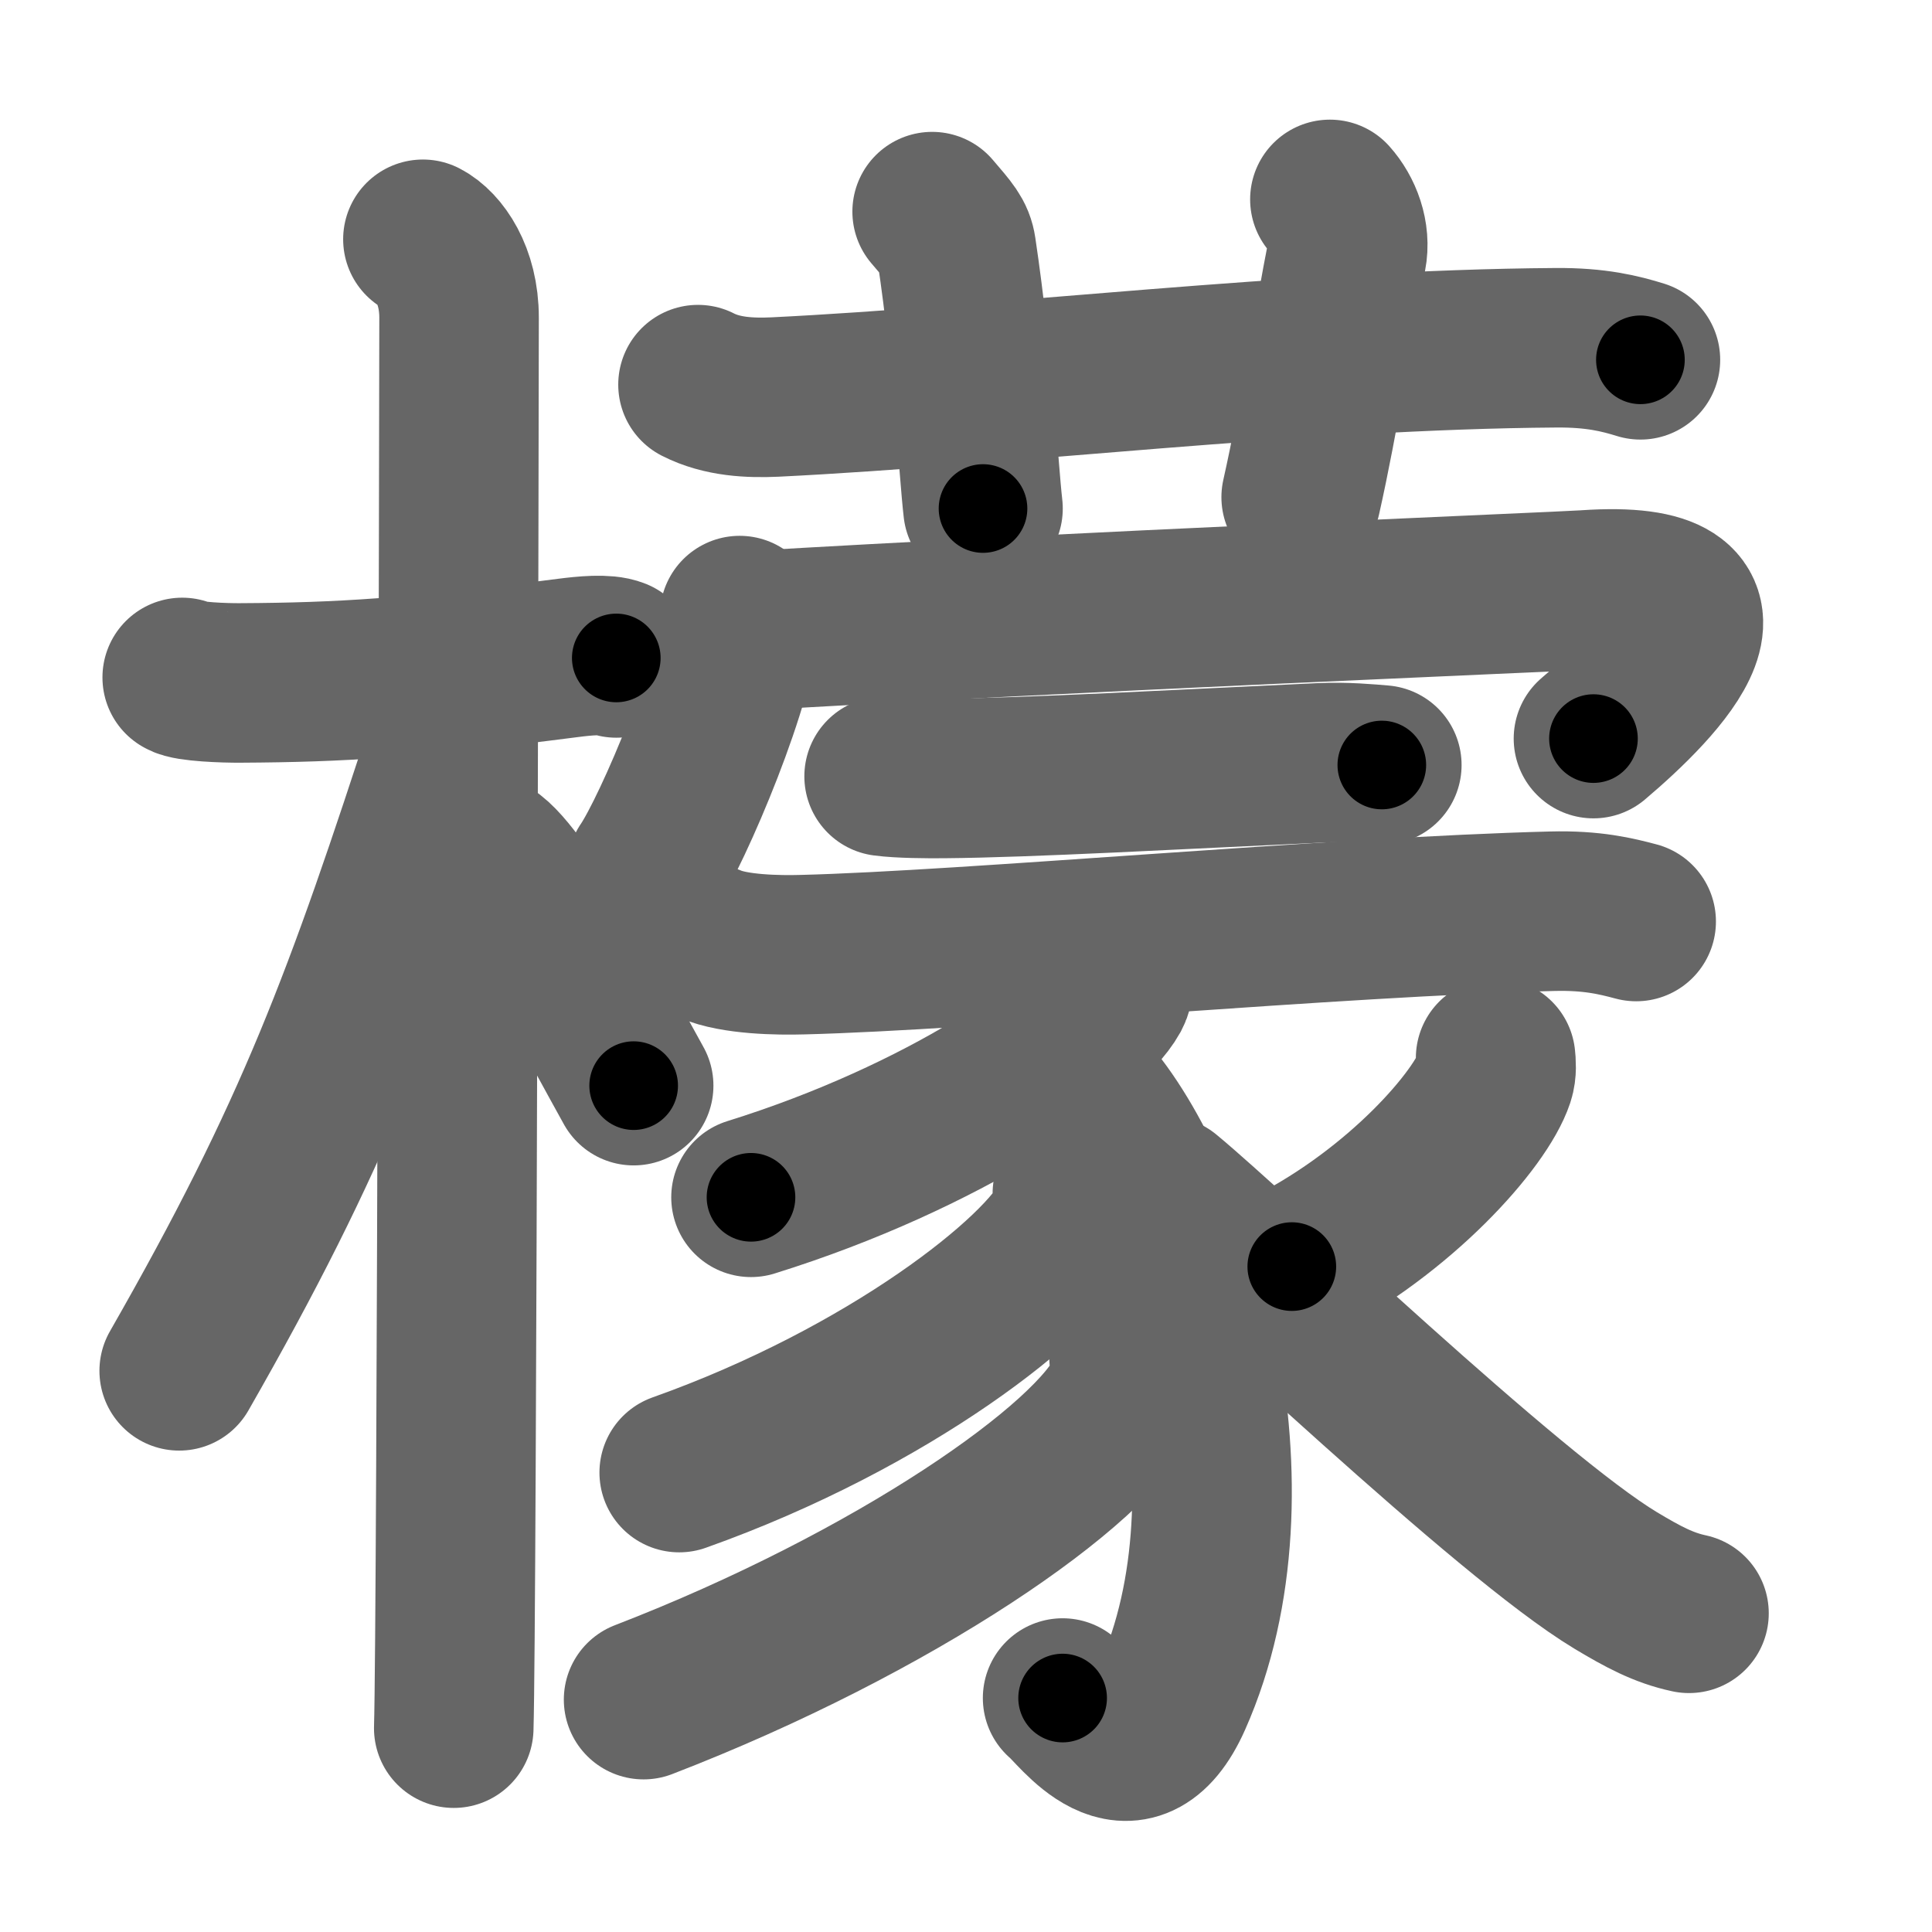 <svg xmlns="http://www.w3.org/2000/svg" width="109" height="109" viewBox="0 0 109 109" id="6aac"><g fill="none" stroke="#666" stroke-width="9" stroke-linecap="round" stroke-linejoin="round"><g><g><path d="M10.28,38.22c0.35,0.24,2.38,0.32,3.31,0.31c5.67-0.03,9.67-0.28,18.45-1.41c0.93-0.12,2.15-0.24,2.73,0" /><path d="M23.86,13.5c0.91,0.47,2.04,2,2.04,4.42c0,0.95-0.12,73.75-0.3,79.58" /><path d="M25.44,41.28c-4.94,15.25-7.69,22.71-15.33,36.06" /><path d="M27.72,48.4c2.05,1.59,6.3,9.76,8.03,12.85" /></g><g><g><path d="M39.38,21.7c1.37,0.7,2.95,0.76,4.33,0.7c12.87-0.63,29.58-2.68,44.06-2.78c2.28-0.02,3.65,0.33,4.78,0.68" /><path d="M52.59,11.94c0.96,1.12,1.27,1.46,1.37,2.14c0.96,6.43,1.23,12.27,1.5,14.61" /><path d="M75.03,11.25c0.71,0.79,1.18,2.01,0.95,3.18c-0.71,3.58-1.54,9.04-2.57,13.62" /></g><g><g><path d="M41.73,34.73c0,3.23-3.76,12.11-5.23,14.27" /><path d="M41.98,35.61c18.52-1.11,45.99-2.22,47.51-2.33c9.89-0.68,4.11,5.26,0.41,8.39" /></g><path d="M49.88,43.8c0.88,0.12,2.5,0.13,3.38,0.12c4.83-0.04,13.14-0.51,21.2-0.88c1.46-0.07,2.77,0.06,3.5,0.12" /><g><path d="M40.08,53.27c1.36,0.59,3.84,0.63,5.2,0.59c9.28-0.23,30.27-2.15,42.28-2.45c2.26-0.06,3.62,0.28,4.75,0.58" /><path d="M62.77,54.86c0.06,0.3,0.12,0.77-0.11,1.2c-1.39,2.53-9.37,8.09-20.29,11.49" /><path d="M61.19,61.55c5.31,5.95,10.19,22.41,4.94,34.22c-2.32,5.21-5.4,0.63-6.18,0.03" /><path d="M60.5,67.34c0.06,0.37,0.13,0.96-0.12,1.49c-1.51,3.14-10.19,10.03-22.06,14.25" /><path d="M63.7,76.61c0.07,0.48,0.16,1.24-0.15,1.93c-1.8,4.07-13.09,11.89-27.24,17.35" /><path d="M84.38,59.69c0.03,0.28,0.07,0.72-0.06,1.11c-0.78,2.35-5.28,7.5-11.44,10.66" /><path d="M65.76,67.48c3.92,3.23,19.3,18.02,25.4,21.69c1.52,0.91,2.68,1.54,4.13,1.85" /></g></g></g></g></g><g fill="none" stroke="#000" stroke-width="5" stroke-linecap="round" stroke-linejoin="round"><g><g><path d="M10.28,38.22c0.35,0.24,2.38,0.32,3.31,0.31c5.67-0.03,9.67-0.28,18.45-1.41c0.93-0.12,2.15-0.24,2.73,0" stroke-dasharray="24.61" stroke-dashoffset="24.61"><animate id="0" attributeName="stroke-dashoffset" values="24.61;0" dur="0.25s" fill="freeze" begin="0s;6aac.click" /></path><path d="M23.86,13.5c0.91,0.47,2.04,2,2.04,4.42c0,0.95-0.12,73.75-0.3,79.58" stroke-dasharray="84.67" stroke-dashoffset="84.67"><animate attributeName="stroke-dashoffset" values="84.67" fill="freeze" begin="6aac.click" /><animate id="1" attributeName="stroke-dashoffset" values="84.67;0" dur="0.64s" fill="freeze" begin="0.end" /></path><path d="M25.44,41.28c-4.94,15.25-7.69,22.71-15.33,36.06" stroke-dasharray="39.28" stroke-dashoffset="39.28"><animate attributeName="stroke-dashoffset" values="39.28" fill="freeze" begin="6aac.click" /><animate id="2" attributeName="stroke-dashoffset" values="39.28;0" dur="0.39s" fill="freeze" begin="1.end" /></path><path d="M27.72,48.4c2.05,1.59,6.3,9.76,8.03,12.85" stroke-dasharray="15.2" stroke-dashoffset="15.2"><animate attributeName="stroke-dashoffset" values="15.2" fill="freeze" begin="6aac.click" /><animate id="3" attributeName="stroke-dashoffset" values="15.2;0" dur="0.15s" fill="freeze" begin="2.end" /></path></g><g><g><path d="M39.38,21.7c1.37,0.7,2.95,0.76,4.33,0.7c12.87-0.63,29.58-2.68,44.06-2.78c2.28-0.02,3.65,0.33,4.78,0.68" stroke-dasharray="53.44" stroke-dashoffset="53.44"><animate attributeName="stroke-dashoffset" values="53.44" fill="freeze" begin="6aac.click" /><animate id="4" attributeName="stroke-dashoffset" values="53.44;0" dur="0.53s" fill="freeze" begin="3.end" /></path><path d="M52.59,11.94c0.96,1.12,1.27,1.46,1.37,2.14c0.96,6.43,1.23,12.27,1.5,14.61" stroke-dasharray="17.27" stroke-dashoffset="17.27"><animate attributeName="stroke-dashoffset" values="17.27" fill="freeze" begin="6aac.click" /><animate id="5" attributeName="stroke-dashoffset" values="17.27;0" dur="0.17s" fill="freeze" begin="4.end" /></path><path d="M75.03,11.25c0.71,0.79,1.18,2.01,0.95,3.18c-0.71,3.58-1.54,9.04-2.57,13.62" stroke-dasharray="17.3" stroke-dashoffset="17.3"><animate attributeName="stroke-dashoffset" values="17.3" fill="freeze" begin="6aac.click" /><animate id="6" attributeName="stroke-dashoffset" values="17.3;0" dur="0.17s" fill="freeze" begin="5.end" /></path></g><g><g><path d="M41.73,34.73c0,3.23-3.76,12.11-5.23,14.27" stroke-dasharray="15.3" stroke-dashoffset="15.3"><animate attributeName="stroke-dashoffset" values="15.3" fill="freeze" begin="6aac.click" /><animate id="7" attributeName="stroke-dashoffset" values="15.3;0" dur="0.15s" fill="freeze" begin="6.end" /></path><path d="M41.98,35.61c18.52-1.11,45.99-2.22,47.51-2.33c9.89-0.68,4.11,5.26,0.41,8.39" stroke-dasharray="62.41" stroke-dashoffset="62.41"><animate attributeName="stroke-dashoffset" values="62.41" fill="freeze" begin="6aac.click" /><animate id="8" attributeName="stroke-dashoffset" values="62.41;0" dur="0.47s" fill="freeze" begin="7.end" /></path></g><path d="M49.88,43.8c0.88,0.12,2.5,0.13,3.38,0.12c4.83-0.04,13.14-0.51,21.2-0.88c1.46-0.07,2.77,0.06,3.5,0.12" stroke-dasharray="28.11" stroke-dashoffset="28.11"><animate attributeName="stroke-dashoffset" values="28.11" fill="freeze" begin="6aac.click" /><animate id="9" attributeName="stroke-dashoffset" values="28.11;0" dur="0.28s" fill="freeze" begin="8.end" /></path><g><path d="M40.08,53.27c1.36,0.59,3.84,0.63,5.2,0.59c9.28-0.23,30.27-2.15,42.28-2.45c2.26-0.06,3.62,0.28,4.75,0.58" stroke-dasharray="52.43" stroke-dashoffset="52.43"><animate attributeName="stroke-dashoffset" values="52.43" fill="freeze" begin="6aac.click" /><animate id="10" attributeName="stroke-dashoffset" values="52.43;0" dur="0.52s" fill="freeze" begin="9.end" /></path><path d="M62.77,54.86c0.06,0.3,0.12,0.77-0.11,1.2c-1.39,2.53-9.37,8.09-20.29,11.49" stroke-dasharray="24.85" stroke-dashoffset="24.85"><animate attributeName="stroke-dashoffset" values="24.85" fill="freeze" begin="6aac.click" /><animate id="11" attributeName="stroke-dashoffset" values="24.85;0" dur="0.25s" fill="freeze" begin="10.end" /></path><path d="M61.19,61.55c5.31,5.95,10.19,22.41,4.94,34.22c-2.32,5.21-5.4,0.63-6.18,0.03" stroke-dasharray="44.29" stroke-dashoffset="44.29"><animate attributeName="stroke-dashoffset" values="44.29" fill="freeze" begin="6aac.click" /><animate id="12" attributeName="stroke-dashoffset" values="44.29;0" dur="0.44s" fill="freeze" begin="11.end" /></path><path d="M60.5,67.34c0.06,0.37,0.13,0.96-0.12,1.49c-1.51,3.14-10.19,10.03-22.06,14.25" stroke-dasharray="28.16" stroke-dashoffset="28.16"><animate attributeName="stroke-dashoffset" values="28.16" fill="freeze" begin="6aac.click" /><animate id="13" attributeName="stroke-dashoffset" values="28.16;0" dur="0.28s" fill="freeze" begin="12.end" /></path><path d="M63.7,76.61c0.07,0.48,0.16,1.24-0.15,1.93c-1.8,4.07-13.09,11.89-27.24,17.35" stroke-dasharray="34.69" stroke-dashoffset="34.69"><animate attributeName="stroke-dashoffset" values="34.69" fill="freeze" begin="6aac.click" /><animate id="14" attributeName="stroke-dashoffset" values="34.69;0" dur="0.35s" fill="freeze" begin="13.end" /></path><path d="M84.38,59.69c0.03,0.28,0.07,0.72-0.06,1.11c-0.78,2.35-5.28,7.5-11.44,10.66" stroke-dasharray="17.01" stroke-dashoffset="17.01"><animate attributeName="stroke-dashoffset" values="17.01" fill="freeze" begin="6aac.click" /><animate id="15" attributeName="stroke-dashoffset" values="17.01;0" dur="0.17s" fill="freeze" begin="14.end" /></path><path d="M65.76,67.48c3.92,3.23,19.3,18.02,25.4,21.69c1.52,0.91,2.68,1.54,4.13,1.85" stroke-dasharray="37.98" stroke-dashoffset="37.98"><animate attributeName="stroke-dashoffset" values="37.98" fill="freeze" begin="6aac.click" /><animate id="16" attributeName="stroke-dashoffset" values="37.98;0" dur="0.38s" fill="freeze" begin="15.end" /></path></g></g></g></g></g></svg>